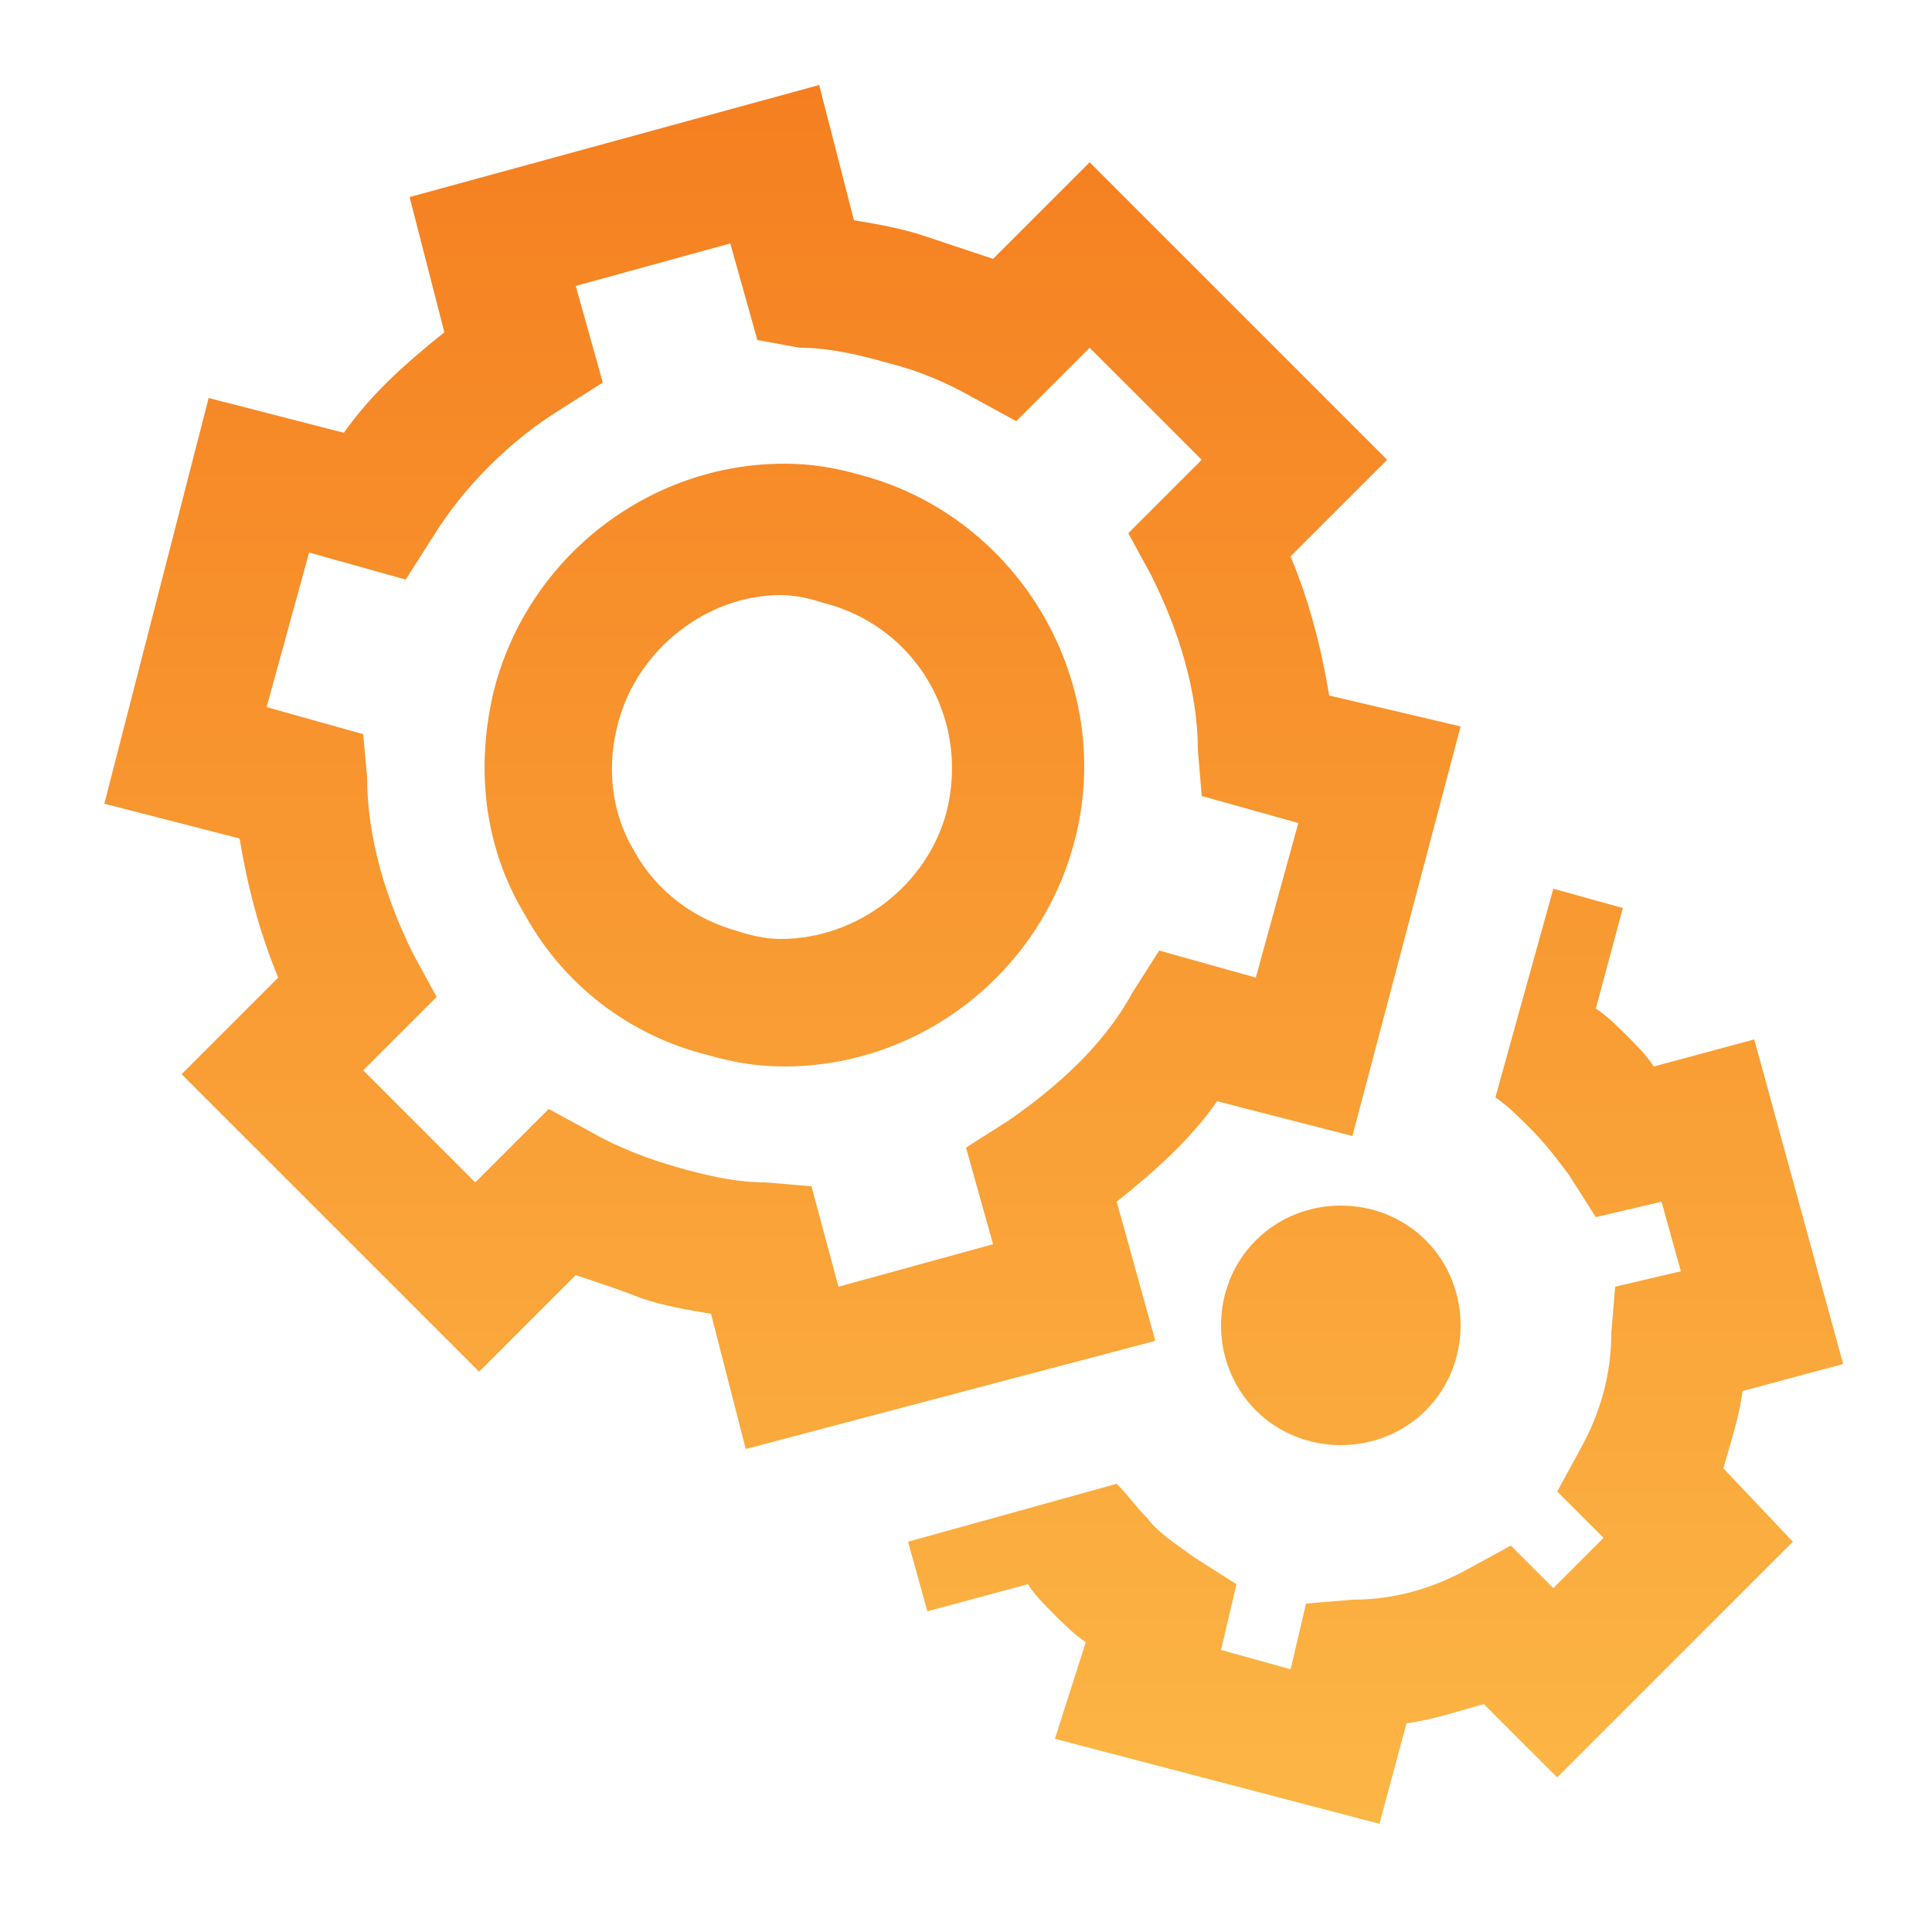 <?xml version="1.0" encoding="utf-8"?>
<!-- Generator: Adobe Illustrator 28.1.0, SVG Export Plug-In . SVG Version: 6.00 Build 0)  -->
<svg version="1.1" id="Layer_1" xmlns="http://www.w3.org/2000/svg" xmlns:xlink="http://www.w3.org/1999/xlink" x="0px" y="0px"
	 viewBox="0 0 50 50" style="enable-background:new 0 0 50 50;" xml:space="preserve">
<g style="display:none;">
	<linearGradient id="SVGID_1_" gradientUnits="userSpaceOnUse" x1="24.884" y1="8.111" x2="24.884" y2="41.468">
		<stop  offset="0" style="stop-color:#5CC7D6"/>
		<stop  offset="1" style="stop-color:#4173B6"/>
	</linearGradient>
	<path style="display:inline;fill:url(#SVGID_1_);" d="M35.2,22.4h6.3v-1.6h-6.3v-3.2h-1.6v3.2h-7.9v-3.2h-1.6v3.2h-7.9v-3.2h-1.6
		v3.2H8.2v1.6h6.3v4.8H8.2v1.6h6.3v4.8H8.2v1.6h6.3v3.2h1.6v-3.2h7.9v3.2h1.6v-3.2h7.9v3.2h1.6v-3.2h6.3v-1.6h-6.3v-4.8h6.3v-1.6
		h-6.3V22.4z M24.1,33.5h-7.9v-4.8h7.9V33.5z M24.1,27.2h-7.9v-4.8h7.9V27.2z M33.6,33.5h-7.9v-4.8h7.9V33.5z M33.6,27.2h-7.9v-4.8
		h7.9V27.2z"/>
	
		<linearGradient id="SVGID_00000090261027656487486110000016967373466748178583_" gradientUnits="userSpaceOnUse" x1="24.884" y1="5.548" x2="24.884" y2="43.778">
		<stop  offset="0" style="stop-color:#5CC7D6"/>
		<stop  offset="1" style="stop-color:#4173B6"/>
	</linearGradient>
	<path style="display:inline;fill:url(#SVGID_00000090261027656487486110000016967373466748178583_);" d="M2.4,5.5v38.1h45V5.5H2.4z
		 M43.9,40.1H5.8V15.8h38.1V40.1z M43.9,12.4H5.8V8.9h38.1V12.4z"/>
</g>
<g>
	
		<linearGradient id="SVGID_00000009578826352904541100000013564200611359643820_" gradientUnits="userSpaceOnUse" x1="35.6" y1="2.13" x2="35.6" y2="47.211">
		<stop  offset="0" style="stop-color:#F57F20"/>
		<stop  offset="1" style="stop-color:#FCB645"/>
	</linearGradient>
	<path style="fill:url(#SVGID_00000009578826352904541100000013564200611359643820_);" d="M45.1,36l2.6-0.7l-2.3-8.4l-2.6,0.7
		c-0.2-0.3-0.4-0.5-0.7-0.8c-0.2-0.2-0.5-0.5-0.8-0.7l0.7-2.6l-1.8-0.5l-1.5,5.4c0.3,0.2,0.6,0.5,0.9,0.8c0.4,0.4,0.7,0.8,1,1.2
		l0.7,1.1l1.7-0.4l0.5,1.8l-1.7,0.4l-0.1,1.2c0,1.1-0.3,2.1-0.8,3l-0.6,1.1l1.2,1.2l-1.3,1.3L39.1,40L38,40.6
		c-0.9,0.5-1.9,0.8-3,0.8l-1.2,0.1l-0.4,1.7l-1.8-0.5L32,41l-1.1-0.7c-0.4-0.3-0.9-0.6-1.2-1c-0.3-0.3-0.5-0.6-0.8-0.9l-5.4,1.5
		l0.5,1.8l2.6-0.7c0.2,0.3,0.4,0.5,0.7,0.8c0.2,0.2,0.5,0.5,0.8,0.7L27.3,45l8.4,2.2l0.7-2.6c0.7-0.1,1.3-0.3,2-0.5l1.9,1.9l6.1-6.1
		L44.6,38C44.8,37.3,45,36.7,45.1,36z"/>
	
		<linearGradient id="SVGID_00000175287674063176755320000011887515857633291408_" gradientUnits="userSpaceOnUse" x1="20.263" y1="2.13" x2="20.263" y2="47.212">
		<stop  offset="0" style="stop-color:#F57F20"/>
		<stop  offset="1" style="stop-color:#FCB645"/>
	</linearGradient>
	<path style="fill:url(#SVGID_00000175287674063176755320000011887515857633291408_);" d="M28.9,31.1c1-0.8,1.9-1.6,2.6-2.6l3.5,0.9
		l2.8-10.6L34.4,18c-0.2-1.2-0.5-2.4-1-3.6l2.5-2.5l-7.7-7.7l-2.5,2.5c-0.6-0.2-1.2-0.4-1.8-0.6c-0.6-0.2-1.2-0.3-1.8-0.4l-0.9-3.5
		L10.6,5.1l0.9,3.5c-1,0.8-1.9,1.6-2.6,2.6l-3.5-0.9L2.7,20.8l3.5,0.9c0.2,1.2,0.5,2.4,1,3.6l-2.5,2.5l7.7,7.7l2.5-2.5
		c0.6,0.2,1.2,0.4,1.7,0.6c0.6,0.2,1.2,0.3,1.8,0.4l0.9,3.5l10.6-2.8L28.9,31.1z M26.1,29L25,29.7l0.7,2.5l-4,1.1L21,30.7l-1.2-0.1
		c-0.8,0-1.6-0.2-2.3-0.4c-0.7-0.2-1.5-0.5-2.2-0.9l-1.1-0.6l-1.9,1.9l-2.9-2.9l1.9-1.9l-0.6-1.1c-0.7-1.4-1.2-3-1.2-4.6L9.4,19
		l-2.5-0.7l1.1-4l2.5,0.7l0.7-1.1c0.8-1.3,2-2.5,3.3-3.3l1.1-0.7l-0.7-2.5l4-1.1l0.7,2.5L20.7,9c0.8,0,1.6,0.2,2.3,0.4
		c0.8,0.2,1.5,0.5,2.2,0.9l1.1,0.6l1.9-1.9l2.9,2.9l-1.9,1.9l0.6,1.1c0.7,1.4,1.2,3,1.2,4.5l0.1,1.2l2.5,0.7l-1.1,4l-2.5-0.7
		l-0.7,1.1C28.6,27,27.4,28.1,26.1,29z"/>
	
		<linearGradient id="SVGID_00000040553879256243835370000000553718546477973421_" gradientUnits="userSpaceOnUse" x1="20.261" y1="2.13" x2="20.261" y2="47.211">
		<stop  offset="0" style="stop-color:#F57F20"/>
		<stop  offset="1" style="stop-color:#FCB645"/>
	</linearGradient>
	<path style="fill:url(#SVGID_00000040553879256243835370000000553718546477973421_);" d="M22.3,12.3c-0.7-0.2-1.3-0.3-2-0.3
		c-3.5,0-6.6,2.4-7.5,5.8c-0.5,2-0.3,4.1,0.8,5.9c1,1.8,2.7,3.1,4.7,3.6c0.7,0.2,1.3,0.3,2,0.3c3.5,0,6.6-2.4,7.5-5.8
		C28.9,17.7,26.4,13.4,22.3,12.3z M24.5,21c-0.5,1.9-2.3,3.3-4.3,3.3c-0.4,0-0.8-0.1-1.1-0.2c-1.1-0.3-2.1-1-2.7-2.1
		c-0.6-1-0.7-2.2-0.4-3.3c0.5-1.9,2.3-3.3,4.2-3.3c0.4,0,0.8,0.1,1.1,0.2C23.7,16.2,25.1,18.6,24.5,21z"/>
	
		<linearGradient id="SVGID_00000138568588925057659890000006672246804934717353_" gradientUnits="userSpaceOnUse" x1="34.718" y1="2.125" x2="34.718" y2="47.215">
		<stop  offset="0" style="stop-color:#F57F20"/>
		<stop  offset="1" style="stop-color:#FCB645"/>
	</linearGradient>
	<path style="fill:url(#SVGID_00000138568588925057659890000006672246804934717353_);" d="M32.5,32.1c-1.2,1.2-1.2,3.2,0,4.4
		c1.2,1.2,3.2,1.2,4.4,0c1.2-1.2,1.2-3.2,0-4.4C35.7,30.9,33.7,30.9,32.5,32.1z"/>
</g>
<g style="display:none;">
	
		<linearGradient id="SVGID_00000032627889858893630390000001243443914644451508_" gradientUnits="userSpaceOnUse" x1="25.182" y1="40.354" x2="25.182" y2="9.26">
		<stop  offset="0" style="stop-color:#EE7523"/>
		<stop  offset="1" style="stop-color:#F5AD24"/>
	</linearGradient>
	<polygon style="display:inline;fill:url(#SVGID_00000032627889858893630390000001243443914644451508_);" points="21,27 25.2,30.5 
		29.3,27 37,33.4 40.8,33.4 40.8,32 32,24.8 40.8,17.5 40.8,16.1 37,16.1 25.2,26 13.3,16.1 9.6,16.1 9.6,17.5 18.3,24.7 9.6,32 
		9.6,33.4 13.3,33.4 	"/>
	
		<linearGradient id="SVGID_00000165937454795584331840000017863853526068562362_" gradientUnits="userSpaceOnUse" x1="25.182" y1="41.659" x2="25.182" y2="7.942">
		<stop  offset="0" style="stop-color:#EE7523"/>
		<stop  offset="1" style="stop-color:#F5AD24"/>
	</linearGradient>
	<path style="display:inline;fill:url(#SVGID_00000165937454795584331840000017863853526068562362_);" d="M2.7,7.8v33.8h45V7.8H2.7z
		 M44.2,38.2H6.1V11.3h38.1V38.2z"/>
</g>
<g style="display:none;">
	
		<linearGradient id="SVGID_00000075163219124868128790000004643636134090330291_" gradientUnits="userSpaceOnUse" x1="18.269" y1="2.486" x2="18.269" y2="47.421">
		<stop  offset="0" style="stop-color:#64CCEF"/>
		<stop  offset="1" style="stop-color:#406AB3"/>
	</linearGradient>
	<path style="display:inline;fill:url(#SVGID_00000075163219124868128790000004643636134090330291_);" d="M8.6,27.9
		c0-0.2,0-0.3,0-0.5c0-9,7.3-16.3,16.2-16.4l-2.7,2.7l2.5,2.5l4.6-4.6l0,0l2.3-2.3l-6.9-6.9l-2.5,2.5l2.7,2.7
		C14,7.5,5.3,16.2,5.1,26.9l1.8,0.5L8.6,27.9z"/>
	
		<linearGradient id="SVGID_00000131335350001620631830000014546185057369602981_" gradientUnits="userSpaceOnUse" x1="18.998" y1="2.486" x2="18.998" y2="47.421">
		<stop  offset="0" style="stop-color:#64CCEF"/>
		<stop  offset="1" style="stop-color:#406AB3"/>
	</linearGradient>
	<path style="display:inline;fill:url(#SVGID_00000131335350001620631830000014546185057369602981_);" d="M33.6,41.3
		c-2.5,1.6-5.5,2.5-8.6,2.5c-6,0-11.2-3.2-14.1-8l3.7,1l0.9-3.4L6,30.8l-0.4,1.3l0,0l-2.2,8.2l3.4,0.9l1-3.7
		c3.5,5.9,9.8,9.8,17.1,9.8c3.5,0,6.7-0.9,9.6-2.5L34.1,43L33.6,41.3z"/>
	
		<linearGradient id="SVGID_00000034087606587066391550000012591932164980598682_" gradientUnits="userSpaceOnUse" x1="39.816" y1="2.486" x2="39.816" y2="47.421">
		<stop  offset="0" style="stop-color:#64CCEF"/>
		<stop  offset="1" style="stop-color:#406AB3"/>
	</linearGradient>
	<path style="display:inline;fill:url(#SVGID_00000034087606587066391550000012591932164980598682_);" d="M46.9,39.5L46,36.1l-3.7,1
		c1.6-2.9,2.6-6.2,2.6-9.8c0-7.2-3.8-13.5-9.6-17l-1.3,1.3l-1.2,1.2c5.1,2.8,8.7,8.2,8.7,14.5c0,2.9-0.8,5.6-2.1,8l-1-3.7l-3.4,0.9
		l1.7,6.3l0,0l0.8,3.1l1.3-0.3l0,0L46.9,39.5z"/>
	
		<linearGradient id="SVGID_00000075155154746423127120000000453878569193229976_" gradientUnits="userSpaceOnUse" x1="24.965" y1="2.486" x2="24.965" y2="47.421">
		<stop  offset="0" style="stop-color:#64CCEF"/>
		<stop  offset="1" style="stop-color:#406AB3"/>
	</linearGradient>
	<path style="display:inline;fill:url(#SVGID_00000075155154746423127120000000453878569193229976_);" d="M17.5,34.8h14.9V19.9H17.5
		V34.8z M21,23.4h7.9v7.9H21V23.4z"/>
</g>
<g style="display:none;">
	
		<linearGradient id="SVGID_00000003817305361327062810000004223275012356089505_" gradientUnits="userSpaceOnUse" x1="25.182" y1="2.251" x2="25.182" y2="47.488">
		<stop  offset="0" style="stop-color:#72C05A"/>
		<stop  offset="1" style="stop-color:#3AB666"/>
	</linearGradient>
	<path style="display:inline;fill:url(#SVGID_00000003817305361327062810000004223275012356089505_);" d="M25.2,2.3
		C12.8,2.3,2.7,12.3,2.7,24.8c0,12.4,10.1,22.5,22.5,22.5c12.4,0,22.5-10.1,22.5-22.5C47.7,12.3,37.6,2.3,25.2,2.3z M25.2,43.8
		c-10.5,0-19-8.5-19-19c0-10.5,8.5-19,19-19c10.5,0,19,8.5,19,19C44.2,35.2,35.7,43.8,25.2,43.8z"/>
	
		<linearGradient id="SVGID_00000025402658539028450950000018005720790604012959_" gradientUnits="userSpaceOnUse" x1="25.182" y1="2.279" x2="25.182" y2="47.52">
		<stop  offset="0" style="stop-color:#72C05A"/>
		<stop  offset="1" style="stop-color:#3AB666"/>
	</linearGradient>
	<path style="display:inline;fill:url(#SVGID_00000025402658539028450950000018005720790604012959_);" d="M30.4,12.6H20v6.9h-6.9
		v10.4H20v6.9h10.4v-6.9h6.9V19.6h-6.9V12.6z M33.8,23v3.5h-6.9v6.9h-3.5v-6.9h-6.9V23h6.9v-6.9h3.5V23H33.8z"/>
</g>
<g style="display:none;">
	
		<linearGradient id="SVGID_00000044861539067340042660000014572554497204126337_" gradientUnits="userSpaceOnUse" x1="25.182" y1="1.991" x2="25.182" y2="46.008">
		<stop  offset="0" style="stop-color:#A988BF"/>
		<stop  offset="1" style="stop-color:#7854A3"/>
	</linearGradient>
	<path style="display:inline;fill:url(#SVGID_00000044861539067340042660000014572554497204126337_);" d="M37.3,29.7
		c1.5-2.8,2.3-5.8,2.3-9c0-10.2-8.3-18.5-18.5-18.5C11,2.3,2.7,10.5,2.7,20.7c0,10.2,8.3,18.5,18.5,18.5c3.2,0,6.2-0.8,9-2.3
		l10.4,10.4l7.2-7.2L37.3,29.7z M40.5,42.4l-9.9-9.9l-1.2,0.8c-2.5,1.6-5.3,2.5-8.3,2.5c-8.3,0-15.1-6.8-15.1-15.1
		c0-8.3,6.8-15.1,15.1-15.1c8.3,0,15.1,6.8,15.1,15.1c0,3-0.9,5.8-2.5,8.3L33,30.2l9.9,9.9L40.5,42.4z"/>
	
		<linearGradient id="SVGID_00000065057571595968752210000012117366913355891372_" gradientUnits="userSpaceOnUse" x1="21.174" y1="1.99" x2="21.174" y2="46.009">
		<stop  offset="0" style="stop-color:#A988BF"/>
		<stop  offset="1" style="stop-color:#7854A3"/>
	</linearGradient>
	<path style="display:inline;fill:url(#SVGID_00000065057571595968752210000012117366913355891372_);" d="M21.2,9.4
		c-6.3,0-11.4,5.1-11.4,11.4c0,6.3,5.1,11.4,11.4,11.4c6.3,0,11.4-5.1,11.4-11.4C32.5,14.5,27.4,9.4,21.2,9.4z M21.2,28.7
		c-4.4,0-8-3.6-8-8c0-4.4,3.6-8,8-8c4.4,0,8,3.6,8,8C29.1,25.1,25.6,28.7,21.2,28.7z"/>
</g>
<g style="display:none;">
	
		<linearGradient id="SVGID_00000135670286922987901960000014610083587836684689_" gradientUnits="userSpaceOnUse" x1="32.747" y1="2.259" x2="32.747" y2="47.278">
		<stop  offset="0" style="stop-color:#8DD1C4"/>
		<stop  offset="1" style="stop-color:#4EBEA7"/>
	</linearGradient>
	<path style="display:inline;fill:url(#SVGID_00000135670286922987901960000014610083587836684689_);" d="M34.4,25.7
		c-1.8,1-4.1,1.9-7,2.4c-0.9,1.1-1.4,2.4-1.5,3.7c4.9-0.5,9-2.1,11.8-4.2v2.6c0,2.6-4,5.4-10.1,6.5c0.1,0.1,0.2,0.3,0.3,0.4
		c1.2,1.2,2.8,1.9,4.5,2c2.7-0.9,4.9-2.2,6.5-3.8c0.5-0.9,0.7-2,0.7-3.1c0-1.8-0.7-3.5-2-4.8C36.7,26.6,35.6,26,34.4,25.7z"/>
	
		<linearGradient id="SVGID_00000117678856041728851530000018182728845419358100_" gradientUnits="userSpaceOnUse" x1="21.937" y1="2.248" x2="21.937" y2="47.267">
		<stop  offset="0" style="stop-color:#8DD1C4"/>
		<stop  offset="1" style="stop-color:#4EBEA7"/>
	</linearGradient>
	<path style="display:inline;fill:url(#SVGID_00000117678856041728851530000018182728845419358100_);" d="M18.1,23.1
		c0.7-1.1,1.5-2.1,2.4-3c0.1-0.1,0.2-0.2,0.3-0.3c-8.7-0.3-14.6-3.8-14.6-7c0-3.3,6.5-7,15.8-7c9.3,0,15.8,3.7,15.8,7
		c0,0.9-0.5,1.8-1.3,2.6c1.7,0.4,3.3,1,4.8,1.8v-4.4c0-5.9-8.5-10.5-19.3-10.5C11.1,2.2,2.7,6.9,2.7,12.8v17.5
		c0,5,6.2,9.1,14.8,10.2c-0.6-1.2-1.1-2.5-1.5-3.8c-6-1.1-9.8-3.9-9.8-6.5v-2.6c2.3,1.7,5.5,3.1,9.3,3.8c0.1-1.2,0.2-2.3,0.5-3.5
		c-6-1.1-9.8-3.9-9.8-6.4v-2.6C8.9,21,13.1,22.5,18.1,23.1z"/>
	
		<linearGradient id="SVGID_00000040537460405897314890000015470645680227010695_" gradientUnits="userSpaceOnUse" x1="33.291" y1="2.259" x2="33.291" y2="47.278">
		<stop  offset="0" style="stop-color:#8DD1C4"/>
		<stop  offset="1" style="stop-color:#4EBEA7"/>
	</linearGradient>
	<path style="display:inline;fill:url(#SVGID_00000040537460405897314890000015470645680227010695_);" d="M43.7,40.8
		c1.9-2.4,2.9-5.4,2.9-8.5c0-3.7-1.4-7.2-4.1-9.8c-2.6-2.6-6.1-4.1-9.8-4.1c-3.7,0-7.2,1.4-9.8,4.1c-5.4,5.4-5.4,14.2,0,19.6
		c2.6,2.6,6.1,4.1,9.8,4.1c3.1,0,6.1-1,8.5-2.9l4,4l2.5-2.5L43.7,40.8z M40,39.6c-2,2-4.5,3-7.3,3c-2.8,0-5.4-1.1-7.3-3
		c-4-4-4-10.6,0-14.6c2-2,4.6-3,7.3-3c2.8,0,5.4,1.1,7.3,3c2,2,3,4.6,3,7.3C43.1,35.1,42,37.7,40,39.6z"/>
</g>
<g style="display:none;">
	
		<linearGradient id="SVGID_00000154391966800343801190000016971079435230644633_" gradientUnits="userSpaceOnUse" x1="25.182" y1="2.251" x2="25.182" y2="47.406">
		<stop  offset="0" style="stop-color:#DE4D52"/>
		<stop  offset="1" style="stop-color:#BD2025"/>
	</linearGradient>
	<path style="display:inline;fill:url(#SVGID_00000154391966800343801190000016971079435230644633_);" d="M33.8,9.2V2.3H16.5v6.9
		H4.4v3.5h12.1h17.3H46V9.2H33.8z M20,9.2V5.7h10.4v3.5H20z"/>
	
		<linearGradient id="SVGID_00000152973972823994555470000001469283994194832788_" gradientUnits="userSpaceOnUse" x1="25.182" y1="2.246" x2="25.182" y2="47.4">
		<stop  offset="0" style="stop-color:#DE4D52"/>
		<stop  offset="1" style="stop-color:#BD2025"/>
	</linearGradient>
	<polygon style="display:inline;fill:url(#SVGID_00000152973972823994555470000001469283994194832788_);" points="37.4,43.8 
		13,43.8 11.5,16 8,16 9.7,47.3 40.7,47.3 42.3,16 38.8,16 	"/>
	
		<linearGradient id="SVGID_00000122698816533696975120000003657119060402121135_" gradientUnits="userSpaceOnUse" x1="25.181" y1="2.244" x2="25.181" y2="47.4">
		<stop  offset="0" style="stop-color:#DE4D52"/>
		<stop  offset="1" style="stop-color:#BD2025"/>
	</linearGradient>
	
		<rect x="23.4" y="16.1" style="display:inline;fill:url(#SVGID_00000122698816533696975120000003657119060402121135_);" width="3.5" height="24.2"/>
	
		<linearGradient id="SVGID_00000161589802643117466210000012380211748869385872_" gradientUnits="userSpaceOnUse" x1="17.89" y1="2.244" x2="17.89" y2="47.4">
		<stop  offset="0" style="stop-color:#DE4D52"/>
		<stop  offset="1" style="stop-color:#BD2025"/>
	</linearGradient>
	<polygon style="display:inline;fill:url(#SVGID_00000161589802643117466210000012380211748869385872_);" points="19.3,16.1 
		15.8,16.1 16.5,40.3 19.9,40.3 	"/>
	
		<linearGradient id="SVGID_00000065042990166787954860000010528665345500690839_" gradientUnits="userSpaceOnUse" x1="32.473" y1="2.244" x2="32.473" y2="47.4">
		<stop  offset="0" style="stop-color:#DE4D52"/>
		<stop  offset="1" style="stop-color:#BD2025"/>
	</linearGradient>
	<polygon style="display:inline;fill:url(#SVGID_00000065042990166787954860000010528665345500690839_);" points="31.1,16.1 
		30.4,40.3 33.9,40.3 34.5,16.1 	"/>
</g>
<linearGradient id="SVGID_00000106148189346416326630000009447119906087026566_" gradientUnits="userSpaceOnUse" x1="25.182" y1="2.037" x2="25.182" y2="47.385">
	<stop  offset="0" style="stop-color:#F4E024"/>
	<stop  offset="1" style="stop-color:#F5AD24"/>
</linearGradient>
<path style="display:none;fill:url(#SVGID_00000106148189346416326630000009447119906087026566_);" d="M29,16.7l7.3-14.5H17.7
	L5.2,27h14.8L9.7,47.3h3.5l32-30.5H29z M25.6,23.6H10.8l9-17.9h10.9l-7.3,14.5h13.2L18.6,37.3L25.6,23.6z"/>
<linearGradient id="SVGID_00000000932489538523065950000009005422688689513630_" gradientUnits="userSpaceOnUse" x1="25.182" y1="2.091" x2="25.182" y2="46.282">
	<stop  offset="0" style="stop-color:#FEE04F"/>
	<stop  offset="1" style="stop-color:#F99F21"/>
</linearGradient>
<path style="display:none;fill:url(#SVGID_00000000932489538523065950000009005422688689513630_);" d="M35.2,2.2L6,31.4l-0.4,0.3
	l-3,15.6l15.5-3l29.6-29.6L35.2,2.2z M16.5,41.2L6.9,43l1.8-9.6l16.9-16.9l2.7,2.7L11,36.5l2.4,2.4l17.3-17.3l2.7,2.7L16.5,41.2z
	 M35.8,21.9L28,14.2l2.4-2.4l7.7,7.7L35.8,21.9z M32.8,9.4L35.2,7l7.7,7.7l-2.4,2.4L32.8,9.4z"/>
</svg>
